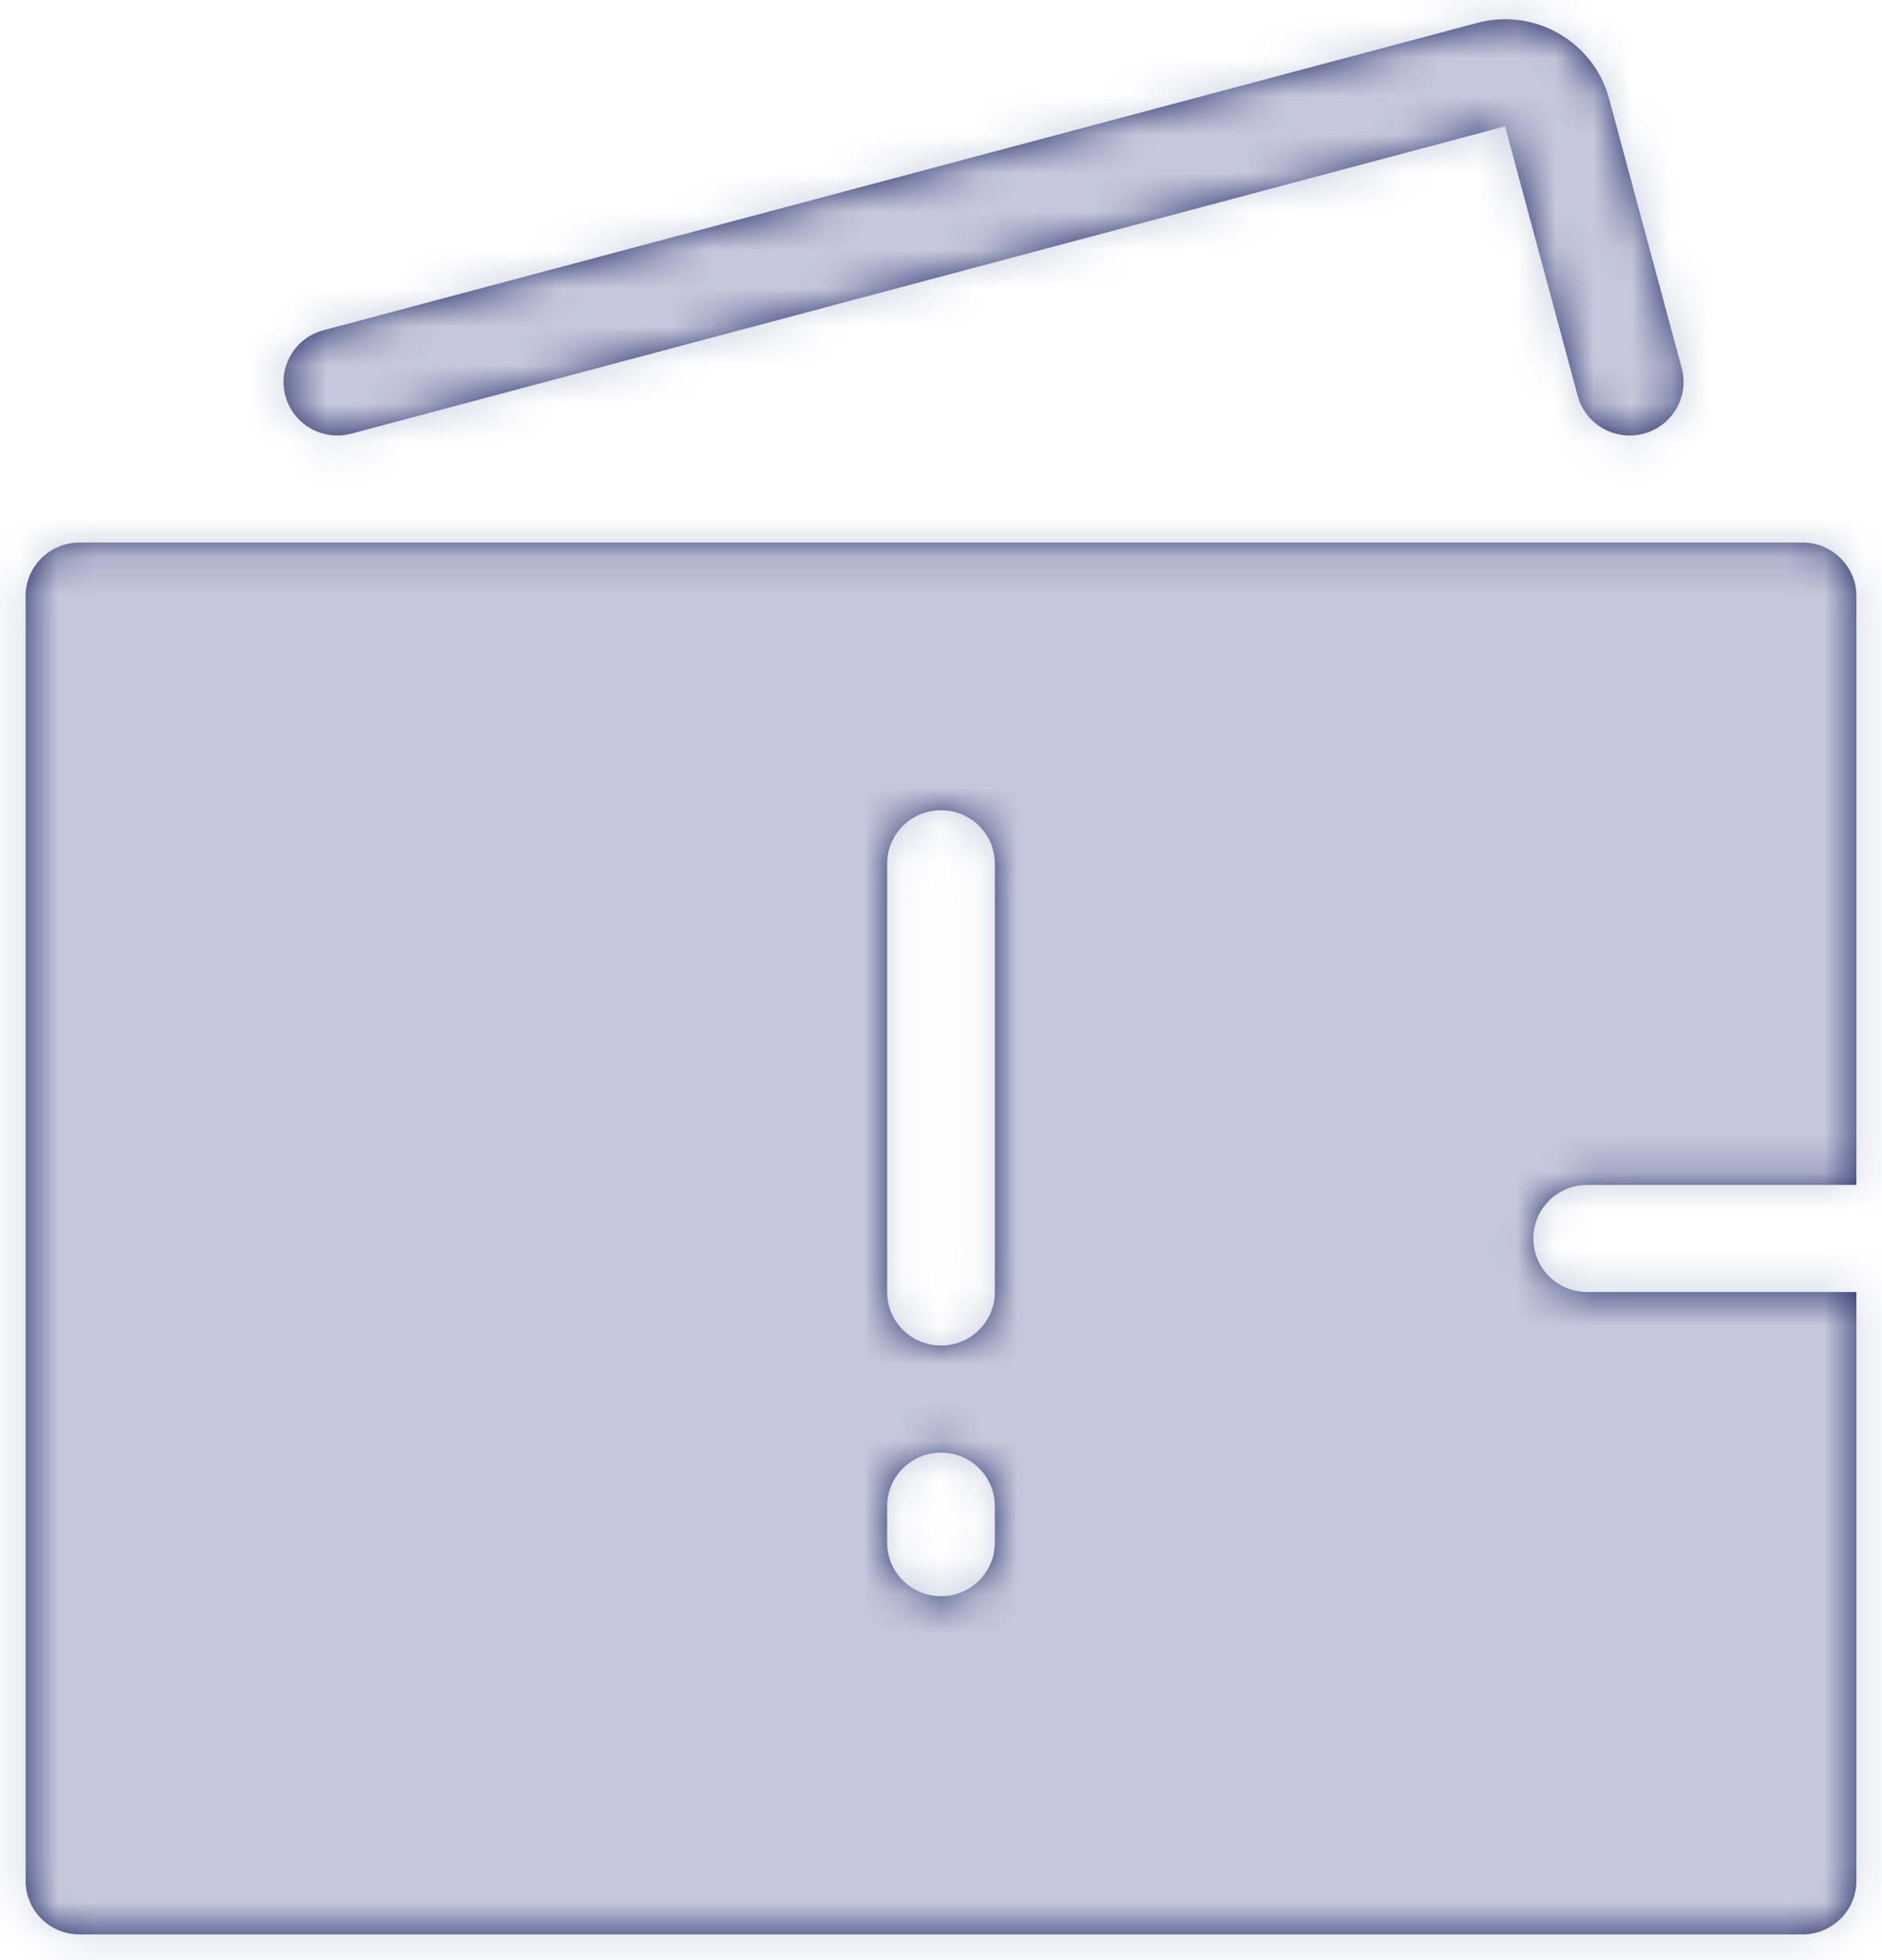 <?xml version="1.0" encoding="UTF-8"?>
<svg width="49px" height="51px" viewBox="0 0 49 51" version="1.1" xmlns="http://www.w3.org/2000/svg" xmlns:xlink="http://www.w3.org/1999/xlink">
    <!-- Generator: Sketch 53.2 (72643) - https://sketchapp.com -->
    <title>transaction</title>
    <desc>Created with Sketch.</desc>
    <defs>
        <path d="M17.147,17.284 C16.399,17.483 15.63,17.042 15.43,16.299 C15.229,15.556 15.673,14.792 16.421,14.593 L46.46,6.596 C47.956,6.197 49.493,7.079 49.894,8.566 L51.785,15.578 C51.986,16.321 51.542,17.085 50.794,17.284 C50.046,17.483 49.277,17.042 49.077,16.299 L47.186,9.287 L17.147,17.284 Z M56.333,36.832 L49.324,36.832 C48.549,36.832 47.922,37.456 47.922,38.225 C47.922,38.994 48.549,39.618 49.324,39.618 L56.333,39.618 L56.333,54.94 C56.333,55.71 55.706,56.333 54.931,56.333 L10.069,56.333 C9.294,56.333 8.667,55.71 8.667,54.94 L8.667,21.51 C8.667,20.741 9.294,20.117 10.069,20.117 L54.931,20.117 C55.706,20.117 56.333,20.741 56.333,21.51 L56.333,36.832 Z M31.098,28.475 L31.098,39.618 C31.098,40.387 31.726,41.011 32.5,41.011 C33.274,41.011 33.902,40.387 33.902,39.618 L33.902,28.475 C33.902,27.705 33.274,27.082 32.5,27.082 C31.726,27.082 31.098,27.705 31.098,28.475 Z M31.098,45.19 L31.098,46.14 C31.098,46.91 31.726,47.533 32.5,47.533 C33.274,47.533 33.902,46.91 33.902,46.14 L33.902,45.19 C33.902,44.421 33.274,43.797 32.5,43.797 C31.726,43.797 31.098,44.421 31.098,45.19 Z" id="path-1"></path>
    </defs>
    <g id="Screens" stroke="none" stroke-width="1" fill="none" fill-rule="evenodd">
        <g id="Wallet-empty-state" transform="translate(-164, -512)">
            <g id="ICONS/transaction" transform="translate(156, 506)">
                <mask id="mask-2" fill="white">
                    <use xlink:href="#path-1"></use>
                </mask>
                <use id="Combined-Shape" fill="#212C68" fill-rule="nonzero" xlink:href="#path-1"></use>
                <g id="color-light-blue" mask="url(#mask-2)" fill="#CACDDF" fill-rule="evenodd" opacity="0.97">
                    <rect id="color" x="0" y="0" width="65" height="65"></rect>
                </g>
            </g>
        </g>
    </g>
</svg>